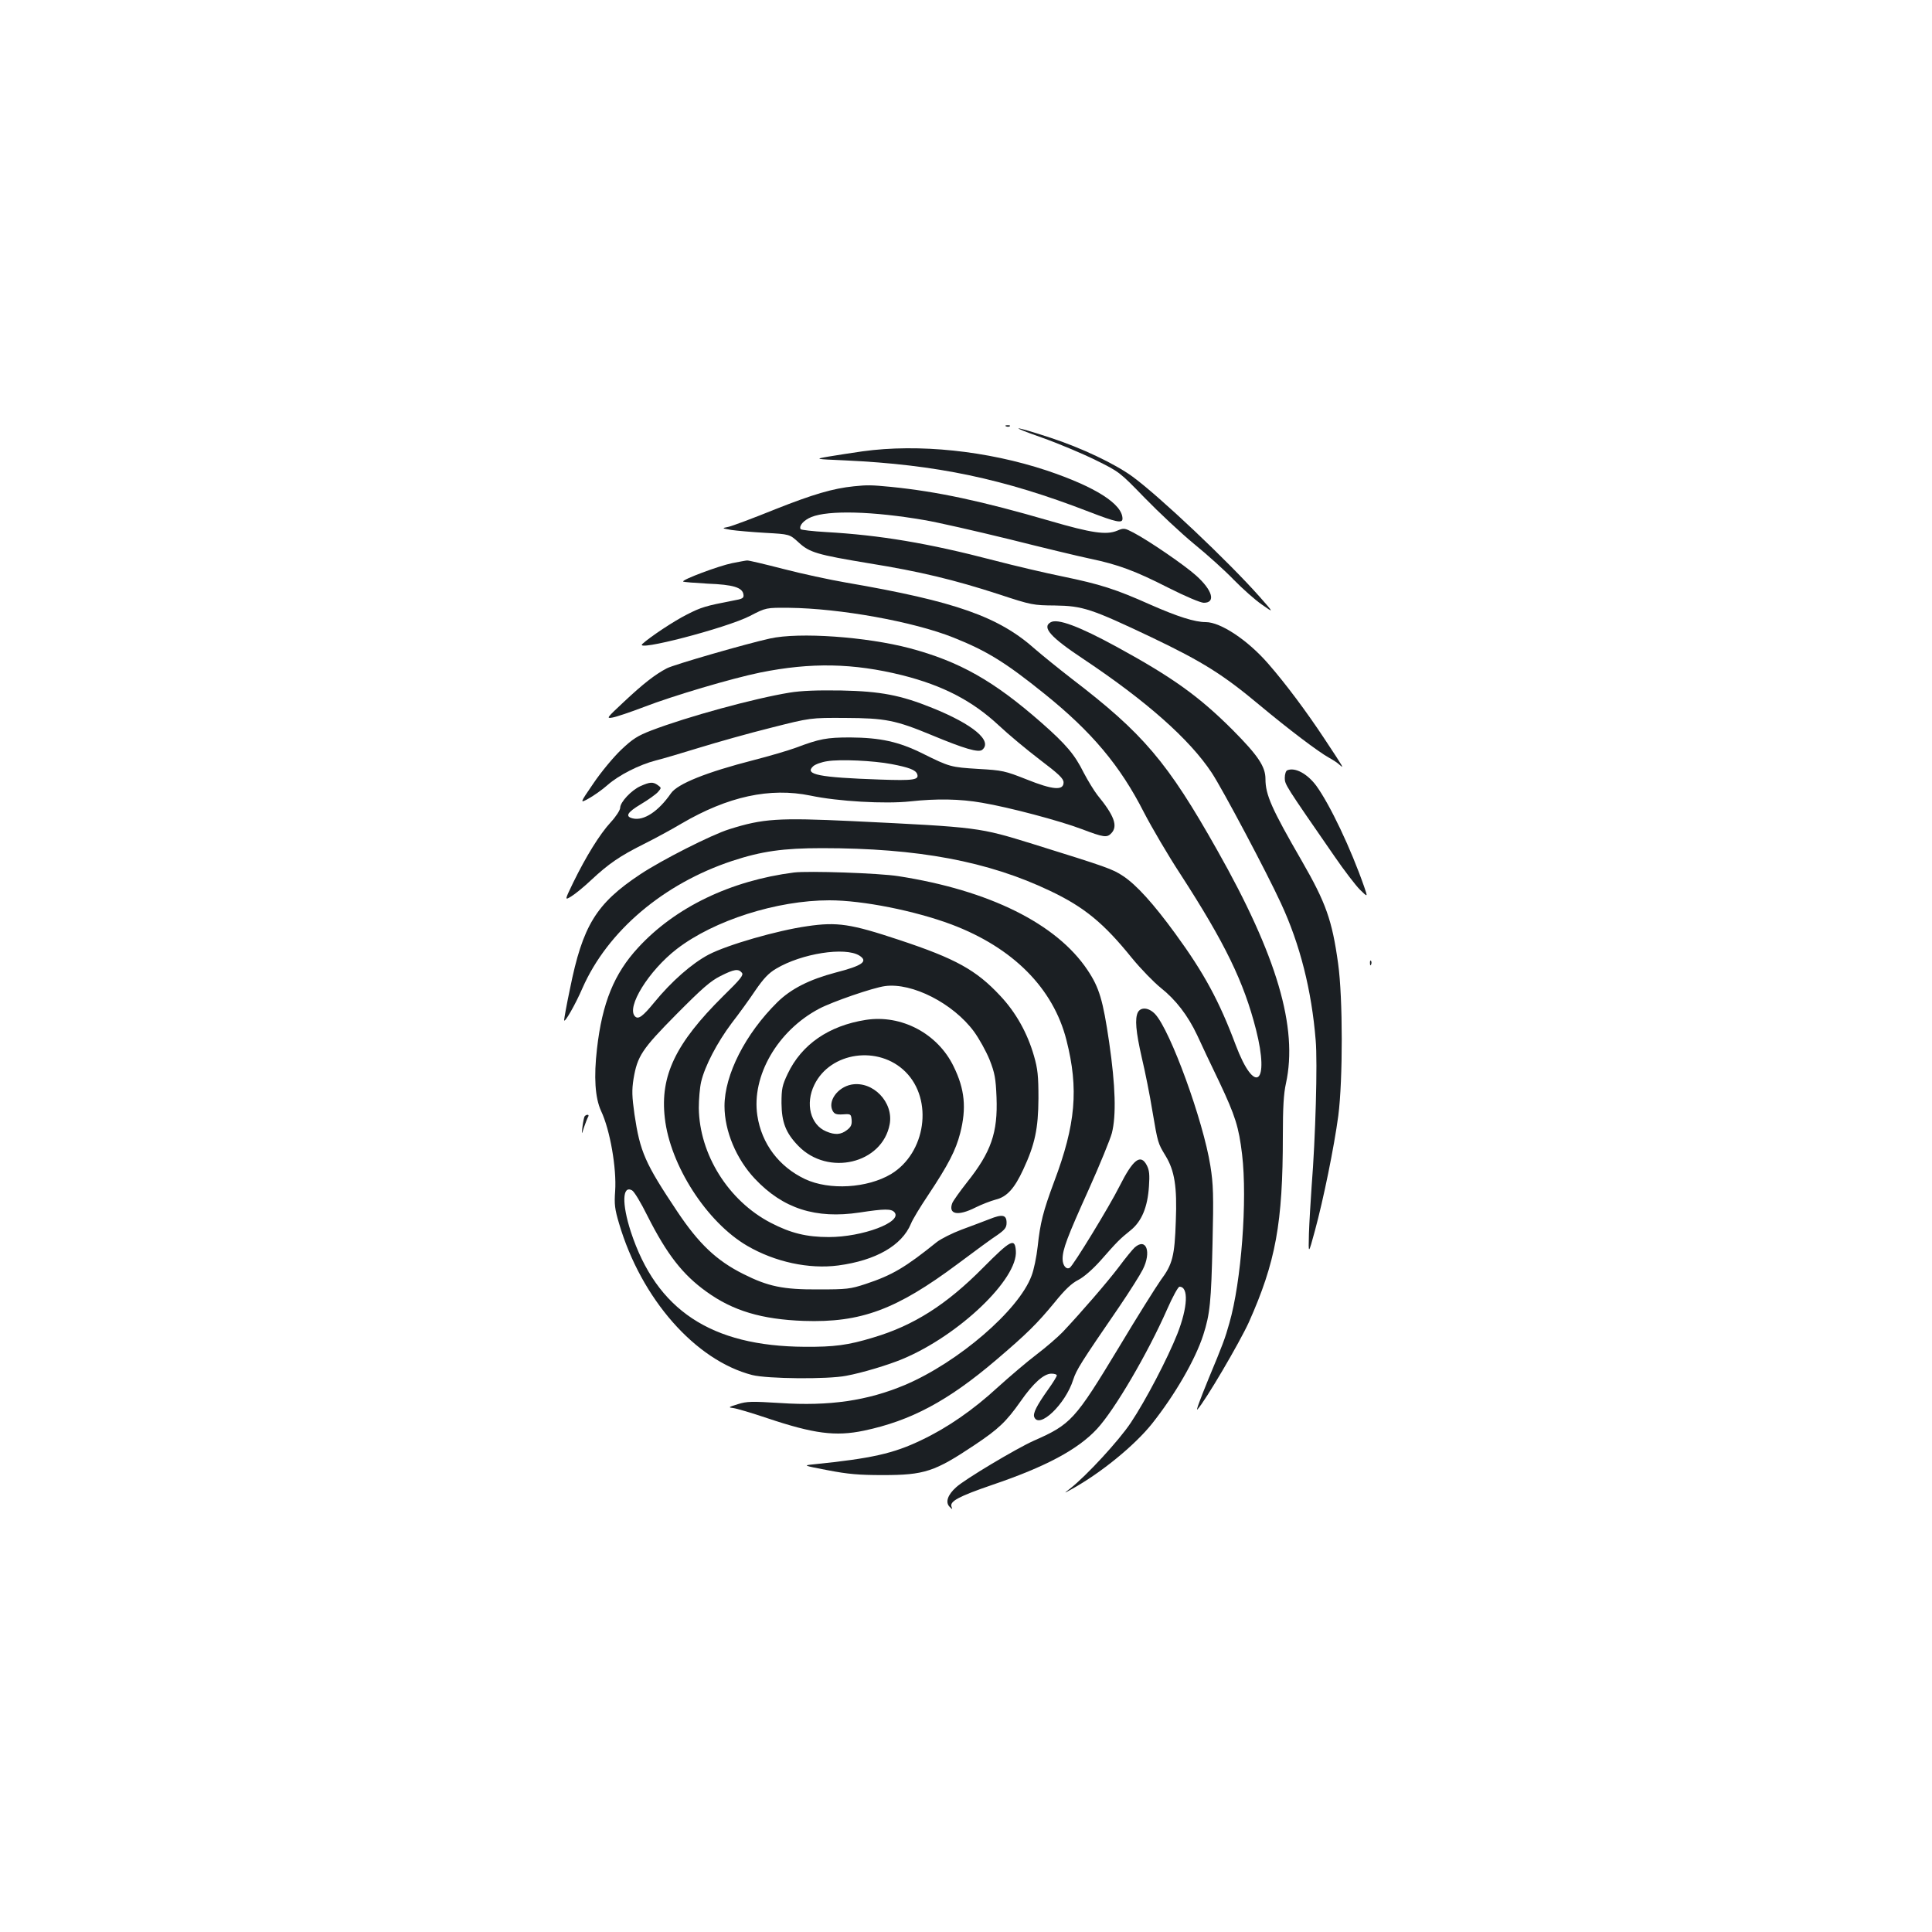 <?xml version="1.0" standalone="no"?>
<!DOCTYPE svg PUBLIC "-//W3C//DTD SVG 20010904//EN"
 "http://www.w3.org/TR/2001/REC-SVG-20010904/DTD/svg10.dtd">
<svg version="1.0" xmlns="http://www.w3.org/2000/svg"
 width="1000pt" height="1000pt" viewBox="0 0 1000 1000"
 preserveAspectRatio="xMidYMid meet">
<g transform="translate(0,1000) scale(0.1,-0.1)"
fill="#1b1f23" stroke="none">
<path d="M5208 7793 c7 -3 16 -2 19 1 4 3 -2 6 -13 5 -11 0 -14 -3 -6 -6z"/>
<path d="M5390 7736 c85 -30 211 -83 280 -117 124 -61 126 -63 255 -196 72
-74 186 -181 255 -238 69 -56 162 -140 206 -186 45 -46 110 -104 145 -128 64
-45 64 -45 -11 40 -165 186 -520 521 -658 622 -92 67 -265 149 -424 201 -195
64 -228 65 -48 2z"/>
<path d="M4465 7664 c-55 -8 -134 -20 -175 -27 -75 -13 -75 -13 85 -20 473
-22 820 -95 1262 -266 140 -54 173 -61 173 -36 0 76 -140 165 -393 250 -308
102 -662 139 -952 99z"/>
<path d="M4420 7483 c-109 -11 -213 -42 -405 -118 -116 -47 -226 -88 -245 -92
-35 -7 -35 -7 15 -16 28 -4 107 -11 176 -15 126 -7 126 -7 172 -49 57 -53 96
-64 367 -109 261 -42 439 -85 670 -160 169 -56 179 -57 290 -58 145 -2 189
-17 503 -166 261 -125 367 -191 557 -350 150 -125 303 -241 359 -272 20 -11
45 -27 55 -37 23 -20 26 -23 -78 134 -93 141 -202 287 -292 390 -105 121 -246
215 -323 215 -57 0 -145 28 -286 90 -181 81 -261 106 -454 146 -89 18 -251 56
-358 84 -341 89 -588 130 -866 146 -70 4 -130 11 -133 15 -10 17 16 47 56 63
89 36 318 30 585 -16 66 -11 263 -56 439 -99 175 -44 362 -89 415 -100 149
-31 237 -64 406 -150 91 -46 169 -79 186 -79 63 0 45 65 -40 141 -60 54 -244
180 -324 222 -46 24 -50 25 -85 10 -56 -23 -132 -12 -348 51 -354 103 -584
152 -823 176 -102 10 -123 10 -191 3z"/>
<path d="M3789 7085 c-69 -14 -261 -86 -253 -95 3 -3 60 -7 127 -11 133 -5
180 -20 185 -56 3 -19 -4 -23 -55 -32 -140 -27 -164 -34 -238 -72 -66 -33
-191 -116 -230 -152 -47 -43 435 82 557 145 83 43 83 43 203 42 262 -3 642
-71 850 -154 173 -69 270 -129 471 -291 245 -197 392 -372 515 -614 40 -77
124 -221 189 -320 231 -357 328 -557 391 -804 72 -283 -6 -342 -105 -80 -85
227 -164 373 -313 577 -113 155 -201 252 -269 297 -55 37 -84 47 -466 166
-282 87 -278 87 -938 119 -382 18 -461 13 -635 -42 -91 -28 -351 -160 -462
-234 -227 -151 -297 -264 -363 -593 -17 -80 -30 -153 -30 -161 0 -20 57 78 95
166 130 295 419 540 775 658 152 50 264 66 465 66 497 0 859 -68 1180 -221
177 -84 278 -167 424 -348 46 -56 113 -125 149 -154 77 -61 140 -142 189 -246
19 -42 70 -150 114 -241 83 -176 101 -233 118 -375 28 -236 -4 -660 -66 -874
-22 -79 -35 -113 -107 -286 -47 -115 -67 -170 -58 -160 41 44 217 344 266 451
139 312 176 511 176 966 0 143 4 217 16 270 63 289 -46 660 -356 1208 -257
456 -383 604 -753 887 -67 52 -151 120 -188 152 -189 169 -412 248 -982 346
-81 14 -226 45 -322 70 -97 25 -181 45 -188 44 -6 0 -42 -7 -78 -14z"/>
<path d="M5438 6779 c-46 -26 -1 -77 171 -191 325 -217 548 -414 663 -588 55
-83 286 -518 358 -675 99 -213 159 -451 180 -710 10 -114 -1 -505 -21 -755 -5
-74 -12 -184 -14 -245 -3 -110 -3 -110 31 15 44 162 99 431 121 595 24 185 24
611 -1 788 -31 224 -63 314 -188 531 -156 270 -188 342 -188 424 0 64 -38 121
-169 253 -174 174 -310 272 -601 431 -196 107 -307 148 -342 127z"/>
<path d="M3985 6695 c-119 -26 -497 -135 -533 -154 -60 -31 -123 -80 -223
-174 -89 -83 -92 -87 -59 -81 19 3 93 28 164 55 147 57 454 148 601 178 263
53 481 49 735 -14 210 -53 363 -132 500 -260 49 -46 145 -126 212 -177 99 -75
123 -98 123 -118 0 -43 -55 -39 -192 16 -111 44 -125 47 -248 54 -144 9 -149
10 -290 80 -123 61 -218 82 -375 83 -121 0 -158 -7 -280 -53 -41 -15 -140 -44
-218 -64 -246 -63 -395 -123 -429 -172 -65 -94 -141 -144 -198 -130 -41 10
-29 31 43 74 37 22 76 50 87 62 19 22 19 22 0 36 -25 18 -41 17 -90 -5 -47
-21 -105 -83 -105 -112 0 -12 -22 -46 -49 -75 -57 -62 -128 -177 -194 -312
-45 -93 -45 -93 -9 -71 21 13 66 50 102 84 90 84 148 124 270 185 58 29 147
77 197 107 241 141 458 188 668 145 141 -30 386 -44 516 -30 137 15 258 13
372 -7 142 -24 401 -93 515 -136 116 -44 132 -46 155 -21 34 37 14 91 -73 197
-17 22 -49 74 -71 116 -46 93 -91 146 -217 257 -248 218 -425 318 -684 387
-224 59 -571 84 -723 50z m630 -650 c89 -17 124 -30 132 -51 12 -31 -19 -35
-192 -29 -317 11 -393 26 -346 69 11 10 44 22 73 26 66 11 240 3 333 -15z"/>
<path d="M4087 6415 c-184 -30 -531 -125 -716 -196 -70 -27 -96 -43 -156 -100
-39 -37 -104 -115 -143 -173 -72 -105 -72 -105 -25 -79 27 15 71 46 98 70 58
51 164 105 250 127 33 8 134 38 225 66 91 28 257 75 370 103 205 52 205 52
385 51 207 -1 260 -11 450 -90 166 -69 240 -91 259 -75 55 46 -48 132 -259
217 -163 66 -268 86 -470 90 -124 2 -207 -1 -268 -11z"/>
<path d="M6663 6013 c-7 -2 -13 -20 -13 -39 0 -35 1 -36 257 -406 50 -73 110
-151 132 -173 41 -40 41 -40 22 15 -69 198 -177 425 -248 523 -46 62 -110 97
-150 80z"/>
<path d="M4110 5484 c-328 -42 -615 -180 -807 -389 -124 -134 -186 -286 -213
-523 -17 -147 -10 -254 21 -322 47 -99 81 -298 73 -415 -5 -68 -2 -93 20 -167
115 -391 395 -709 689 -785 78 -20 391 -23 487 -4 82 15 218 56 292 87 292
122 598 415 586 560 -5 68 -26 57 -170 -88 -189 -191 -359 -299 -568 -361
-131 -40 -203 -49 -355 -48 -485 3 -767 190 -900 596 -47 145 -44 241 6 214
11 -5 47 -65 80 -132 101 -200 183 -305 306 -393 137 -99 286 -143 503 -151
296 -10 479 58 797 295 87 65 179 133 206 150 38 27 47 38 47 63 0 41 -21 46
-88 19 -31 -12 -97 -37 -146 -55 -48 -18 -105 -47 -126 -63 -164 -132 -231
-172 -370 -218 -79 -26 -97 -28 -245 -28 -181 -1 -259 15 -388 80 -138 69
-230 156 -342 324 -167 250 -192 308 -221 502 -13 93 -14 125 -5 183 20 119
43 154 223 336 132 133 175 171 227 197 71 36 93 39 111 17 10 -12 -7 -33 -98
-122 -245 -243 -326 -411 -301 -629 27 -245 217 -540 426 -662 144 -84 320
-122 472 -102 194 26 329 103 376 216 8 21 48 87 89 148 105 158 143 232 166
321 33 129 24 227 -34 345 -82 170 -270 270 -455 241 -191 -30 -332 -127 -404
-279 -28 -59 -32 -77 -32 -152 1 -99 22 -154 87 -221 154 -159 435 -92 473
112 21 114 -87 226 -199 205 -71 -14 -123 -86 -96 -136 9 -16 19 -20 53 -18
40 3 42 2 45 -28 2 -25 -3 -37 -24 -53 -31 -24 -61 -27 -108 -7 -81 34 -109
143 -61 241 83 171 333 206 472 67 145 -145 105 -420 -75 -529 -123 -73 -319
-85 -445 -26 -135 64 -225 183 -247 329 -31 204 104 439 320 553 68 36 279
109 341 117 140 19 352 -89 460 -235 27 -37 63 -102 81 -146 27 -69 32 -96 36
-195 7 -183 -28 -283 -153 -440 -37 -47 -71 -95 -76 -107 -22 -59 29 -69 120
-23 32 16 79 34 105 41 58 14 97 58 142 155 61 131 78 212 79 369 0 117 -4
153 -23 219 -34 119 -94 226 -175 312 -124 133 -230 192 -523 289 -250 83
-320 94 -476 71 -155 -22 -412 -96 -510 -147 -87 -46 -192 -138 -282 -248 -59
-72 -82 -89 -99 -72 -47 47 71 237 216 349 192 148 518 252 790 252 172 0 442
-54 632 -125 318 -120 527 -330 595 -599 64 -252 48 -436 -64 -733 -57 -153
-72 -213 -85 -335 -6 -54 -20 -122 -32 -152 -66 -178 -379 -447 -654 -564
-194 -82 -393 -111 -647 -94 -146 9 -172 9 -219 -6 -49 -15 -51 -17 -24 -20
17 -2 95 -25 175 -52 242 -81 354 -96 502 -65 242 51 434 153 683 365 162 138
213 189 303 298 54 67 89 100 123 117 29 15 74 54 116 101 86 98 99 111 155
156 57 46 88 119 95 228 4 59 2 83 -11 108 -32 62 -71 32 -142 -109 -51 -102
-239 -410 -257 -421 -18 -11 -37 12 -37 46 0 49 23 111 136 361 57 127 110
257 119 290 23 91 19 243 -14 470 -32 218 -51 283 -112 374 -160 240 -509 413
-979 486 -101 16 -465 28 -540 19z m338 -430 c47 -30 17 -52 -123 -88 -136
-36 -231 -84 -302 -154 -165 -163 -273 -375 -273 -537 0 -129 61 -274 157
-376 146 -155 315 -209 542 -175 130 20 165 20 181 1 42 -50 -165 -128 -340
-128 -115 0 -197 20 -301 74 -219 114 -369 354 -372 594 0 44 5 105 12 135 19
82 83 204 158 304 38 49 93 125 123 170 42 61 68 89 107 112 132 79 357 114
431 68z"/>
<path d="M7091 5014 c0 -11 3 -14 6 -6 3 7 2 16 -1 19 -3 4 -6 -2 -5 -13z"/>
<path d="M5890 4761 c-17 -33 -11 -100 20 -236 17 -71 42 -196 55 -277 28
-166 29 -166 67 -229 48 -78 61 -162 54 -339 -6 -182 -17 -224 -78 -306 -24
-34 -123 -191 -218 -350 -227 -375 -246 -396 -441 -482 -89 -40 -356 -199
-400 -240 -44 -39 -57 -78 -34 -101 15 -15 16 -15 10 0 -11 28 38 54 210 113
277 94 444 183 543 290 91 98 262 390 363 619 28 64 57 117 64 117 48 0 43
-106 -11 -244 -51 -128 -163 -343 -241 -460 -62 -93 -229 -274 -313 -340 -35
-27 -35 -27 5 -5 154 85 327 227 417 339 120 151 225 333 266 460 35 109 41
171 48 474 6 250 4 307 -11 401 -37 234 -207 701 -286 786 -32 34 -73 38 -89
10z"/>
<path d="M3026 4222 c-3 -5 -8 -29 -11 -53 -5 -44 -5 -44 8 -3 8 23 17 46 21
53 4 6 3 11 -3 11 -5 0 -12 -4 -15 -8z"/>
<path d="M5873 3543 c-11 -10 -48 -55 -82 -101 -60 -79 -193 -233 -290 -336
-25 -26 -86 -79 -136 -117 -49 -37 -139 -114 -200 -169 -128 -118 -261 -210
-398 -275 -144 -69 -258 -94 -552 -124 -60 -6 -60 -6 70 -31 104 -20 160 -25
285 -25 215 0 268 18 472 154 126 84 166 122 240 227 66 95 121 144 160 144
16 0 28 -4 28 -9 0 -6 -20 -38 -45 -73 -59 -83 -79 -123 -72 -142 25 -65 162
66 202 193 17 52 39 87 238 377 53 78 108 165 122 193 46 91 18 167 -42 114z"/>
</g>
</svg>
